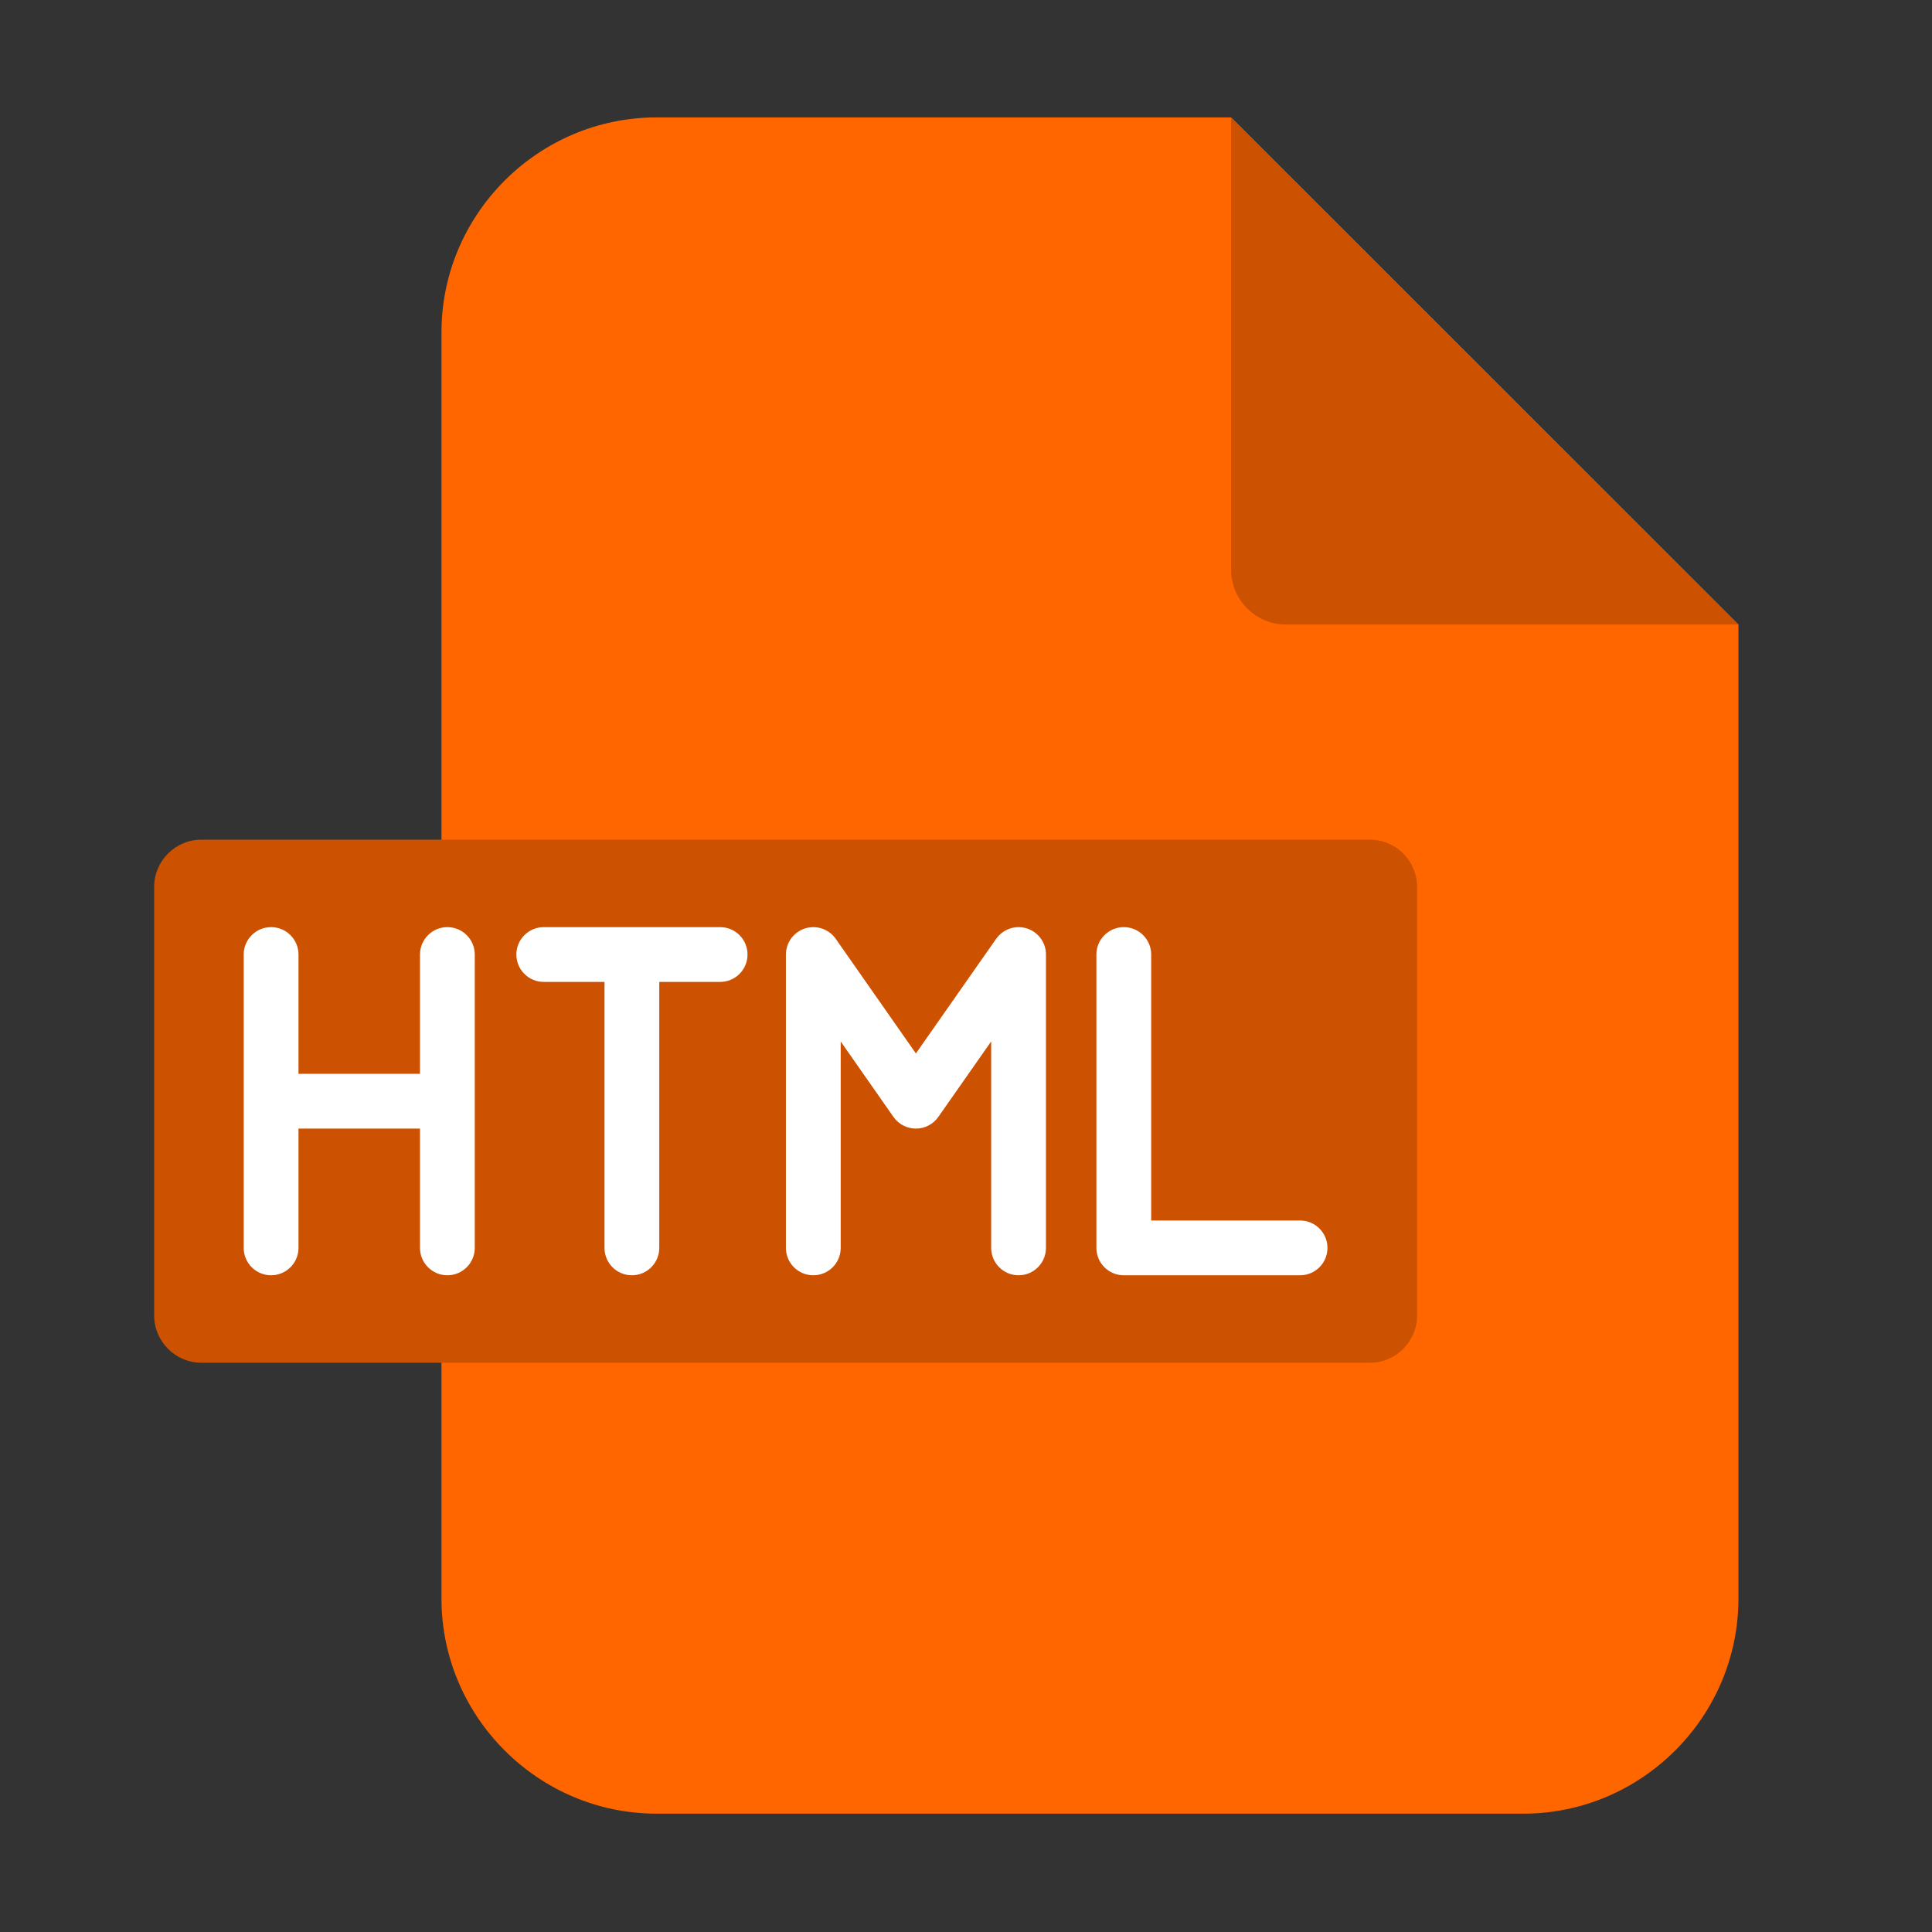 <svg xmlns="http://www.w3.org/2000/svg" xmlns:xlink="http://www.w3.org/1999/xlink" width="500" zoomAndPan="magnify" viewBox="0 0 375 375" height="500" preserveAspectRatio="xMidYMid meet" version="1.0"><rect x="0" y="0" width="375" height="375" fill="#333333" stroke="none"/><defs><clipPath id="cf6a4822af"><path d="M 85 22.785 L 337.395 22.785 L 337.395 352.035 L 85 352.035 Z M 85 22.785 " clip-rule="nonzero"/></clipPath><clipPath id="be5270f87e"><path d="M 238 22.785 L 337.395 22.785 L 337.395 122 L 238 122 Z M 238 22.785 " clip-rule="nonzero"/></clipPath><clipPath id="ed7efdd809"><path d="M 29.895 162 L 276 162 L 276 265 L 29.895 265 Z M 29.895 162 " clip-rule="nonzero"/></clipPath></defs><g clip-path="url(#cf6a4822af)"><path fill="#ff6600" d="M 127.449 22.789 L 238.961 22.789 L 337.43 121.219 L 337.43 310.273 C 337.43 333.25 318.629 352.031 295.668 352.031 L 127.449 352.031 C 104.488 352.031 85.688 333.25 85.688 310.273 L 85.688 64.523 C 85.688 41.57 104.488 22.789 127.449 22.789 Z M 127.449 22.789 " fill-opacity="1" fill-rule="evenodd"/></g><g clip-path="url(#be5270f87e)"><path fill="#cc5100" d="M 238.961 22.789 L 337.43 121.219 L 249.594 121.219 C 243.742 121.219 238.961 116.441 238.961 110.609 Z M 238.961 22.789 " fill-opacity="1" fill-rule="evenodd"/></g><g clip-path="url(#ed7efdd809)"><path fill="#cc5100" d="M 39.086 162.977 L 265.895 162.977 C 270.938 162.977 275.059 167.098 275.059 172.141 L 275.059 255.328 C 275.059 260.371 270.938 264.512 265.895 264.512 L 39.086 264.512 C 34.043 264.512 29.922 260.371 29.922 255.328 L 29.922 172.141 C 29.922 167.098 34.043 162.977 39.086 162.977 Z M 39.086 162.977 " fill-opacity="1" fill-rule="evenodd"/></g><path fill="#ffffff" d="M 92.152 185.273 L 92.152 242.215 C 92.152 245.148 89.77 247.531 86.836 247.531 C 83.898 247.531 81.52 245.148 81.52 242.215 L 81.52 219.059 L 57.938 219.059 L 57.938 242.215 C 57.938 245.148 55.555 247.531 52.617 247.531 C 49.684 247.531 47.301 245.148 47.301 242.215 L 47.301 185.273 C 47.301 182.336 49.684 179.957 52.617 179.957 C 55.555 179.957 57.938 182.336 57.938 185.273 L 57.938 208.43 L 81.52 208.43 L 81.52 185.273 C 81.52 182.336 83.898 179.957 86.836 179.957 C 89.77 179.957 92.152 182.336 92.152 185.273 Z M 139.777 179.957 L 105.543 179.957 C 102.605 179.957 100.227 182.336 100.227 185.273 C 100.227 188.207 102.605 190.59 105.543 190.59 L 117.332 190.59 L 117.332 242.215 C 117.332 245.152 119.715 247.531 122.648 247.531 C 125.586 247.531 127.965 245.152 127.965 242.215 L 127.965 190.59 L 139.777 190.59 C 142.715 190.59 145.094 188.211 145.094 185.273 C 145.094 182.336 142.715 179.957 139.777 179.957 Z M 202.426 182.82 C 202.094 182.18 201.625 181.598 201.027 181.125 C 200.543 180.734 199.984 180.426 199.379 180.227 C 198.719 180.008 198.035 179.926 197.359 179.969 C 196.59 180.02 195.867 180.23 195.223 180.574 C 194.594 180.906 194.023 181.367 193.559 181.949 C 193.469 182.059 193.387 182.172 193.309 182.285 L 177.777 204.473 L 162.262 182.289 C 162.184 182.172 162.098 182.059 162.008 181.949 C 161.531 181.352 160.945 180.883 160.301 180.551 C 159.668 180.223 158.961 180.02 158.215 179.973 C 157.57 179.926 156.918 180 156.289 180.195 C 155.645 180.395 155.055 180.711 154.543 181.125 C 153.945 181.602 153.477 182.184 153.145 182.824 C 152.812 183.461 152.605 184.172 152.555 184.922 C 152.547 185.066 152.543 185.207 152.543 185.352 L 152.543 242.215 C 152.543 245.152 154.926 247.531 157.863 247.531 C 160.797 247.531 163.18 245.152 163.18 242.215 L 163.18 202.152 L 173.418 216.793 C 174.41 218.215 176.039 219.059 177.773 219.062 C 179.508 219.062 181.137 218.215 182.129 216.793 L 192.387 202.141 L 192.387 242.215 C 192.387 245.152 194.77 247.531 197.703 247.531 C 200.641 247.531 203.02 245.152 203.02 242.215 L 203.02 185.352 C 203.023 185.211 203.02 185.066 203.012 184.93 C 202.965 184.172 202.758 183.457 202.426 182.82 Z M 252.344 236.898 L 223.445 236.898 L 223.445 185.273 C 223.445 182.336 221.062 179.957 218.125 179.957 C 215.191 179.957 212.809 182.336 212.809 185.273 L 212.809 242.215 C 212.809 245.148 215.191 247.531 218.125 247.531 L 252.344 247.531 C 255.281 247.531 257.66 245.148 257.66 242.215 C 257.66 239.277 255.281 236.898 252.344 236.898 Z M 252.344 236.898 " fill-opacity="1" fill-rule="nonzero"/></svg>